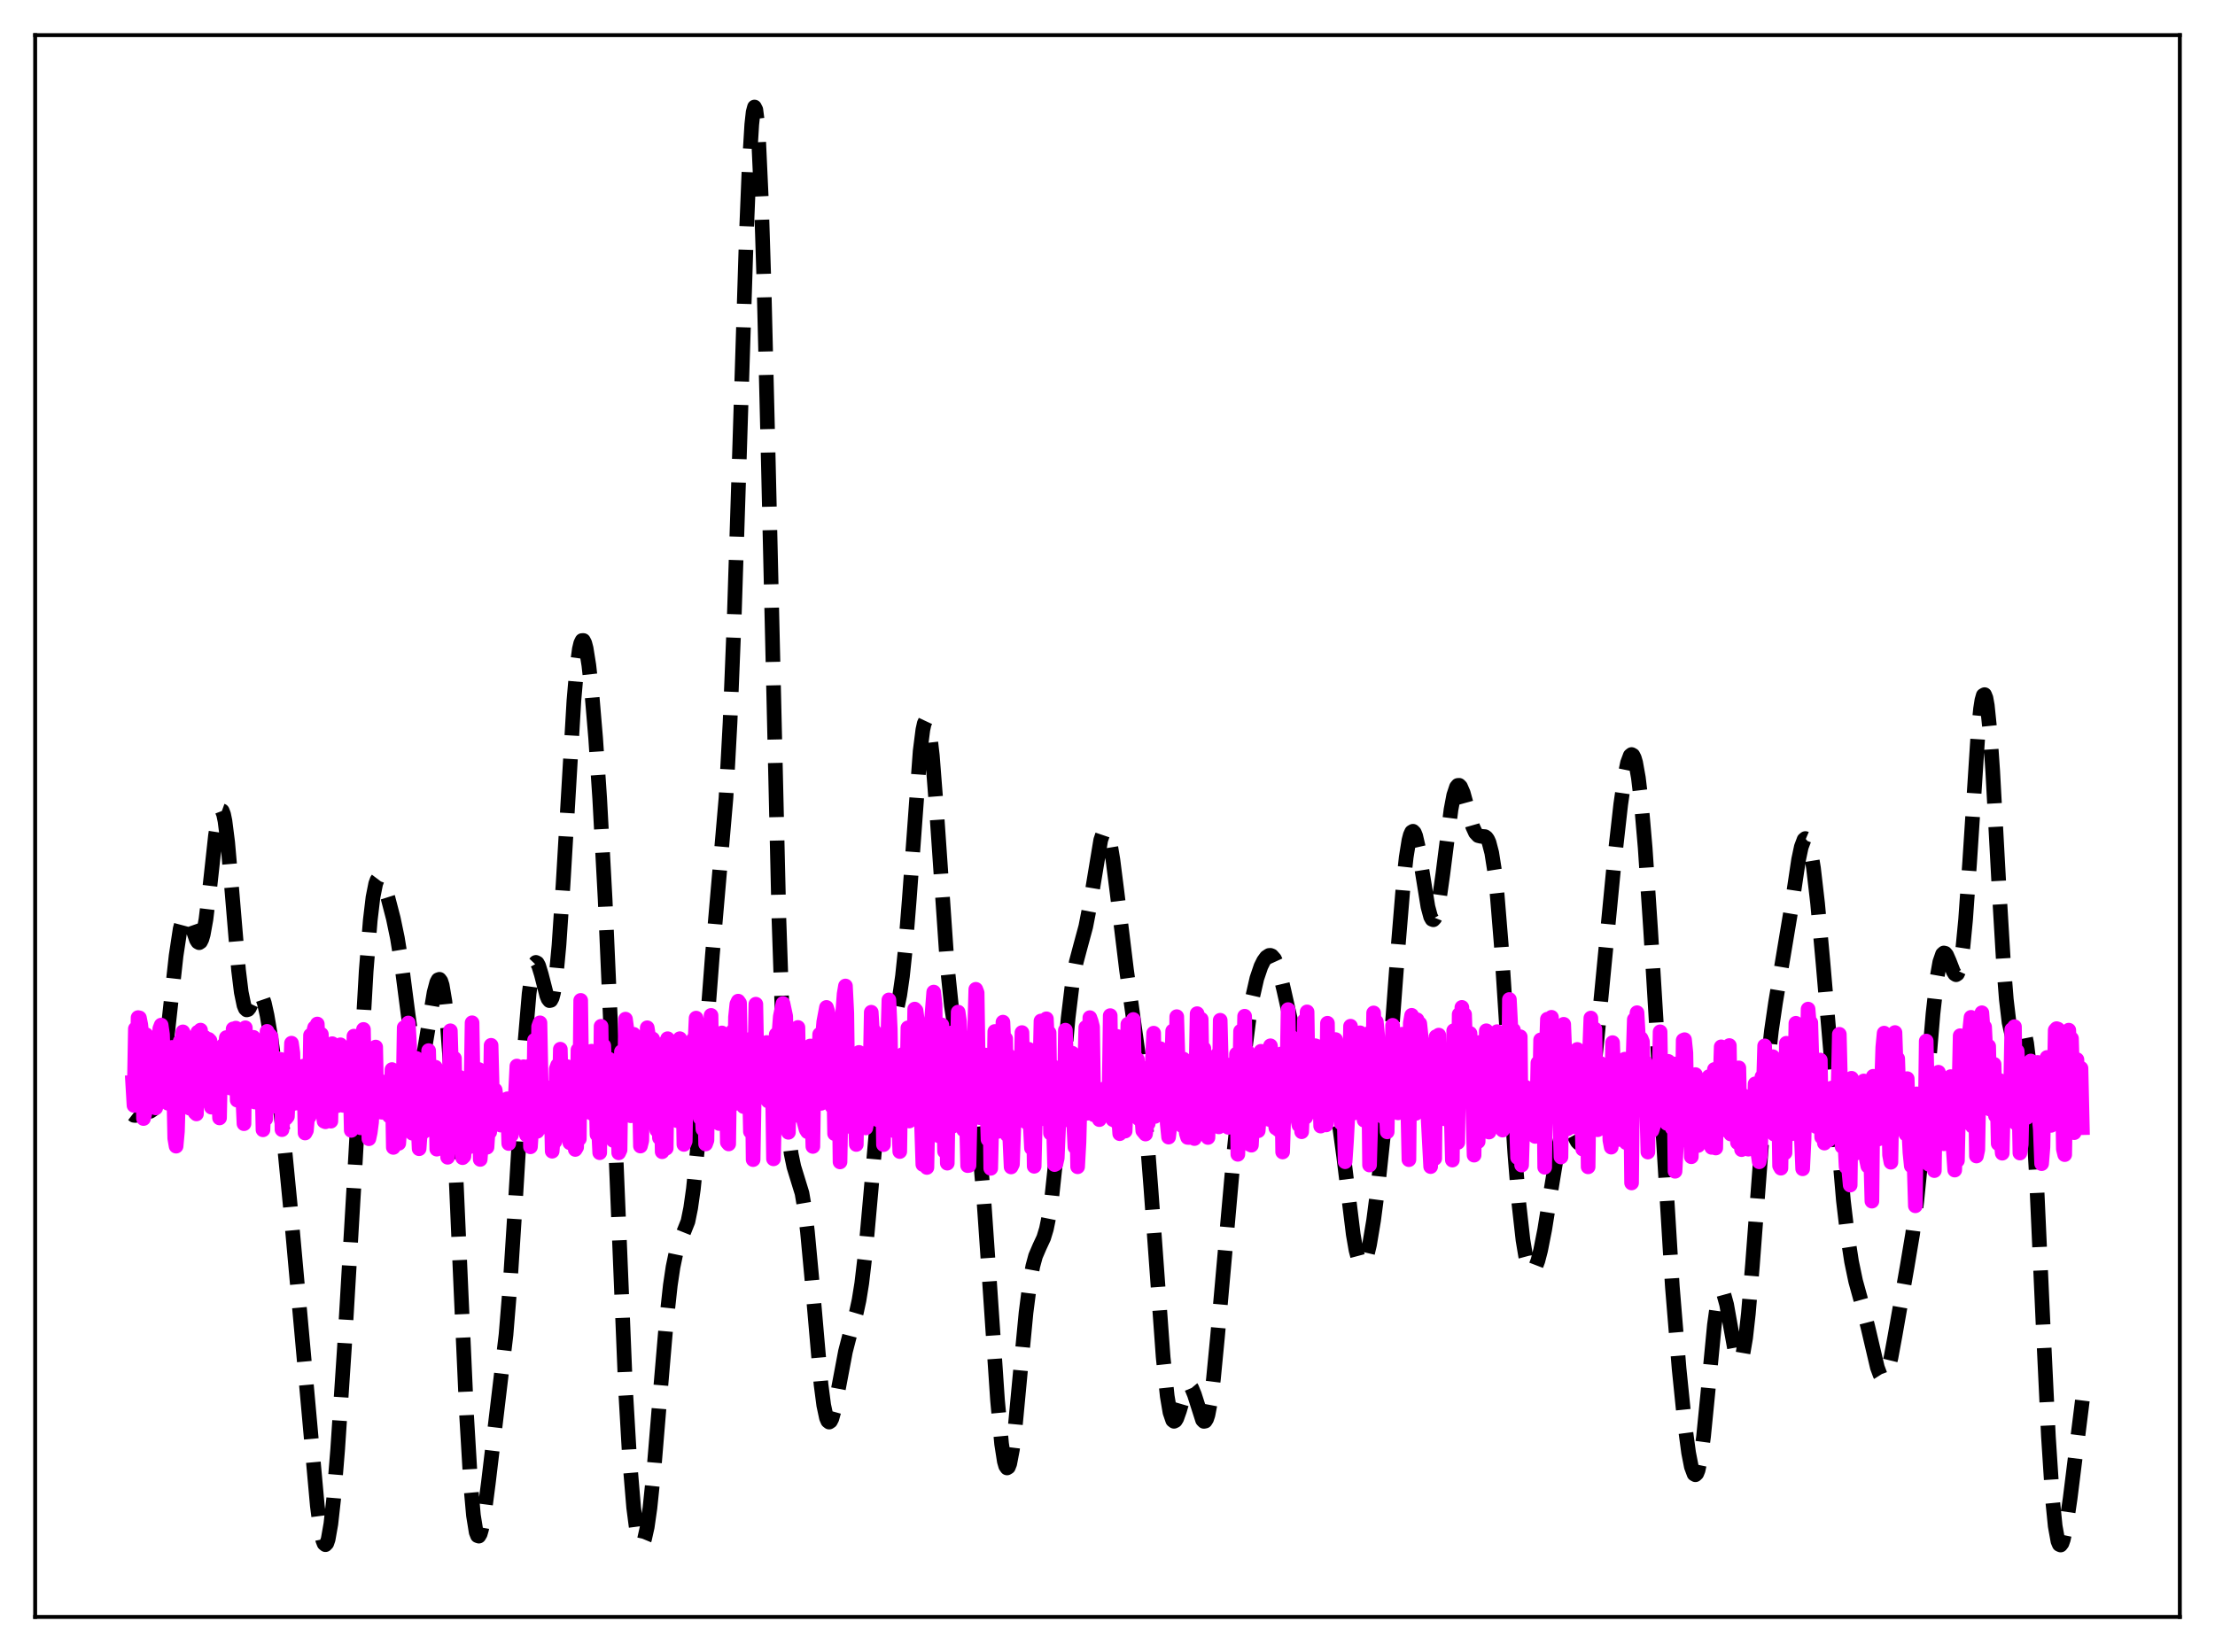 <?xml version="1.0" encoding="utf-8" standalone="no"?>
<!DOCTYPE svg PUBLIC "-//W3C//DTD SVG 1.1//EN"
  "http://www.w3.org/Graphics/SVG/1.1/DTD/svg11.dtd">
<svg xmlns:xlink="http://www.w3.org/1999/xlink" width="453.6pt" height="338.4pt" viewBox="0 0 453.6 338.4" xmlns="http://www.w3.org/2000/svg" version="1.1">
 <defs>
  <style type="text/css">*{stroke-linejoin: round; stroke-linecap: butt}</style>
 </defs>
 <g id="figure_1">
  <g id="patch_1">
   <path d="M 0 338.4 
L 453.6 338.4 
L 453.6 0 
L 0 0 
z
" style="fill: #ffffff"/>
  </g>
  <g id="axes_1">
   <g id="patch_2">
    <path d="M 7.2 331.2 
L 446.4 331.2 
L 446.4 7.2 
L 7.2 7.2 
z
" style="fill: #ffffff"/>
   </g>
   <g id="matplotlib.axis_1"/>
   <g id="matplotlib.axis_2"/>
   <g id="line2d_1">
    <path d="M 27.164 228.242 
L 27.442 228.458 
L 27.72 228.487 
L 28.276 228.246 
L 29.11 227.81 
L 29.944 227.692 
L 30.778 227.633 
L 31.334 227.262 
L 31.89 226.314 
L 32.446 224.558 
L 33.003 221.847 
L 33.837 215.993 
L 34.949 205.858 
L 36.061 195.765 
L 36.895 190.271 
L 37.451 188.184 
L 37.729 187.658 
L 38.007 187.464 
L 38.285 187.58 
L 38.563 187.967 
L 39.12 189.338 
L 40.232 192.509 
L 40.51 192.945 
L 40.788 193.097 
L 41.066 192.913 
L 41.344 192.352 
L 41.622 191.397 
L 42.178 188.313 
L 43.012 181.354 
L 44.124 171.168 
L 44.68 167.577 
L 44.959 166.499 
L 45.237 165.989 
L 45.515 166.089 
L 45.793 166.815 
L 46.071 168.159 
L 46.627 172.532 
L 47.461 182.103 
L 48.851 198.724 
L 49.407 203.247 
L 49.963 205.931 
L 50.241 206.597 
L 50.519 206.863 
L 50.797 206.787 
L 51.076 206.445 
L 51.91 204.639 
L 52.466 203.581 
L 52.744 203.295 
L 53.022 203.229 
L 53.3 203.408 
L 53.578 203.843 
L 54.134 205.466 
L 54.69 207.967 
L 55.524 212.9 
L 56.914 222.951 
L 58.027 232.467 
L 59.417 246.706 
L 64.978 308.399 
L 65.534 312.663 
L 66.09 315.454 
L 66.368 316.177 
L 66.646 316.404 
L 66.924 316.115 
L 67.202 315.304 
L 67.758 312.148 
L 68.314 307.14 
L 69.148 296.935 
L 70.539 275.94 
L 72.485 242.839 
L 74.987 198.916 
L 75.822 188.505 
L 76.378 183.823 
L 76.934 181.016 
L 77.212 180.264 
L 77.49 179.894 
L 77.768 179.861 
L 78.046 180.108 
L 78.602 181.239 
L 79.436 183.852 
L 80.548 188.134 
L 81.382 192.141 
L 82.217 197.312 
L 83.607 208.037 
L 84.441 213.936 
L 84.997 216.686 
L 85.275 217.559 
L 85.553 218.059 
L 85.831 218.171 
L 86.109 217.896 
L 86.387 217.252 
L 86.943 214.997 
L 87.777 210.009 
L 88.89 203.3 
L 89.446 201.206 
L 89.724 200.689 
L 90.002 200.593 
L 90.28 200.958 
L 90.558 201.818 
L 91.114 205.121 
L 91.67 210.626 
L 92.226 218.329 
L 93.06 233.609 
L 94.451 265.343 
L 95.563 290.072 
L 96.397 304.165 
L 96.953 310.39 
L 97.509 313.841 
L 97.787 314.557 
L 98.065 314.652 
L 98.343 314.185 
L 98.621 313.223 
L 99.177 310.127 
L 100.011 303.734 
L 103.626 273.392 
L 104.46 263.162 
L 105.572 245.804 
L 107.519 213.363 
L 108.353 203.543 
L 108.909 199.445 
L 109.465 197.416 
L 109.743 197.128 
L 110.021 197.268 
L 110.299 197.775 
L 110.855 199.59 
L 111.967 203.927 
L 112.245 204.613 
L 112.523 204.962 
L 112.802 204.901 
L 113.08 204.372 
L 113.358 203.326 
L 113.914 199.581 
L 114.47 193.637 
L 115.304 181.227 
L 117.528 143.505 
L 118.084 137.097 
L 118.64 132.952 
L 118.919 131.78 
L 119.197 131.2 
L 119.475 131.196 
L 119.753 131.738 
L 120.031 132.79 
L 120.587 136.259 
L 121.143 141.277 
L 121.977 151.166 
L 122.811 163.576 
L 123.923 184.228 
L 125.036 209.672 
L 128.094 284.439 
L 128.928 298.772 
L 129.762 308.781 
L 130.318 313.055 
L 130.874 315.499 
L 131.152 316.063 
L 131.431 316.205 
L 131.709 315.936 
L 131.987 315.268 
L 132.543 312.787 
L 133.099 308.893 
L 133.933 300.825 
L 135.323 283.972 
L 136.435 270.93 
L 137.269 263.276 
L 137.826 259.538 
L 138.382 256.869 
L 138.938 255.074 
L 140.884 250.196 
L 141.44 247.448 
L 141.996 243.522 
L 142.83 235.315 
L 143.943 221.091 
L 145.889 195.601 
L 148.669 163.482 
L 149.503 148.001 
L 150.338 127.202 
L 151.45 92.507 
L 152.84 48.242 
L 153.396 34.629 
L 153.952 25.485 
L 154.23 22.954 
L 154.508 21.927 
L 154.786 22.475 
L 155.064 24.634 
L 155.342 28.402 
L 155.899 40.586 
L 156.455 58.293 
L 157.289 92.41 
L 159.513 188.165 
L 160.347 212.65 
L 160.903 223.952 
L 161.459 231.598 
L 162.015 236.303 
L 162.572 238.994 
L 164.24 244.417 
L 164.796 247.706 
L 165.352 252.269 
L 166.186 261.202 
L 168.132 283.559 
L 168.689 287.827 
L 169.245 290.43 
L 169.523 291.074 
L 169.801 291.293 
L 170.079 291.109 
L 170.357 290.561 
L 170.913 288.568 
L 171.747 284.2 
L 173.137 276.834 
L 173.971 273.598 
L 175.362 268.905 
L 175.918 266.321 
L 176.474 262.87 
L 177.308 255.786 
L 178.42 243.366 
L 180.088 224.172 
L 180.923 217.164 
L 181.479 213.87 
L 182.035 211.539 
L 182.869 209.101 
L 183.703 206.494 
L 184.259 203.823 
L 184.815 199.945 
L 185.371 194.664 
L 186.205 184.278 
L 188.43 153.863 
L 188.986 149.486 
L 189.264 148.219 
L 189.542 147.624 
L 189.82 147.722 
L 190.098 148.513 
L 190.376 149.978 
L 190.932 154.758 
L 191.766 165.515 
L 193.991 197.902 
L 194.825 205.97 
L 195.381 209.658 
L 195.937 212.245 
L 196.771 214.846 
L 197.883 217.903 
L 198.439 219.967 
L 198.995 222.687 
L 199.83 228.314 
L 200.664 236.066 
L 201.498 246.02 
L 202.61 262.101 
L 204.278 286.819 
L 205.112 295.75 
L 205.669 299.324 
L 205.947 300.288 
L 206.225 300.685 
L 206.503 300.518 
L 206.781 299.805 
L 207.337 296.885 
L 207.893 292.322 
L 209.005 280.485 
L 210.117 268.875 
L 210.951 262.356 
L 211.508 259.346 
L 212.064 257.287 
L 212.898 255.343 
L 213.732 253.552 
L 214.288 251.73 
L 214.844 249.001 
L 215.4 245.161 
L 216.234 237.326 
L 217.625 220.891 
L 218.737 208.549 
L 219.571 201.66 
L 220.405 197.045 
L 221.239 193.906 
L 222.351 189.798 
L 223.185 185.512 
L 225.41 172.084 
L 225.966 170.448 
L 226.244 170.158 
L 226.522 170.247 
L 226.8 170.724 
L 227.356 172.787 
L 227.912 176.129 
L 228.746 182.719 
L 230.693 198.675 
L 233.751 220.526 
L 234.585 229.214 
L 235.697 243.487 
L 238.2 278.054 
L 239.034 285.978 
L 239.59 289.292 
L 240.146 290.919 
L 240.424 291.132 
L 240.702 290.989 
L 240.98 290.541 
L 241.536 288.974 
L 242.649 285.199 
L 243.205 284.086 
L 243.483 283.892 
L 243.761 283.963 
L 244.039 284.296 
L 244.595 285.642 
L 246.263 290.865 
L 246.541 291.147 
L 246.819 291.09 
L 247.097 290.653 
L 247.375 289.815 
L 247.931 286.921 
L 248.488 282.532 
L 249.322 273.885 
L 252.658 236.363 
L 254.605 217.886 
L 255.717 209.117 
L 256.551 204.064 
L 257.385 200.412 
L 258.219 197.948 
L 258.775 196.826 
L 259.331 196.069 
L 259.887 195.703 
L 260.165 195.686 
L 260.443 195.792 
L 261 196.42 
L 261.556 197.641 
L 262.112 199.44 
L 262.946 202.969 
L 264.614 210.395 
L 265.448 213.007 
L 266.282 214.707 
L 269.619 220.042 
L 270.453 221.317 
L 271.287 222.216 
L 272.121 223.068 
L 272.677 223.975 
L 273.234 225.457 
L 273.79 227.716 
L 274.346 230.847 
L 275.18 237.001 
L 277.126 252.851 
L 277.682 256.056 
L 278.238 258.148 
L 278.516 258.74 
L 278.794 259.027 
L 279.072 259.011 
L 279.351 258.708 
L 279.907 257.297 
L 280.463 254.941 
L 281.297 249.962 
L 282.131 243.567 
L 283.243 233.055 
L 284.355 220.248 
L 286.302 194.121 
L 287.414 180.661 
L 287.97 175.599 
L 288.526 172.121 
L 288.804 171.046 
L 289.082 170.429 
L 289.36 170.267 
L 289.638 170.543 
L 289.916 171.226 
L 290.472 173.629 
L 291.306 178.879 
L 292.419 185.736 
L 292.975 187.795 
L 293.253 188.294 
L 293.531 188.4 
L 293.809 188.103 
L 294.087 187.407 
L 294.643 184.901 
L 295.477 179.007 
L 297.145 165.834 
L 297.701 162.892 
L 298.258 161.217 
L 298.536 160.878 
L 298.814 160.856 
L 299.092 161.129 
L 299.648 162.409 
L 300.482 165.432 
L 301.594 169.346 
L 302.15 170.562 
L 302.706 171.164 
L 303.262 171.302 
L 304.097 171.365 
L 304.375 171.561 
L 304.653 171.942 
L 304.931 172.56 
L 305.487 174.688 
L 306.043 178.224 
L 306.599 183.275 
L 307.433 193.488 
L 308.823 214.965 
L 310.214 236.267 
L 311.048 246.522 
L 311.882 253.996 
L 312.438 257.331 
L 312.994 259.389 
L 313.272 259.97 
L 313.55 260.273 
L 313.828 260.315 
L 314.106 260.116 
L 314.384 259.692 
L 314.94 258.243 
L 315.496 256.104 
L 316.331 251.871 
L 317.721 243.21 
L 318.833 236.48 
L 319.667 232.766 
L 320.223 231.295 
L 320.501 230.897 
L 320.779 230.721 
L 321.057 230.753 
L 321.335 230.968 
L 321.891 231.817 
L 323.004 233.861 
L 323.282 234.139 
L 323.56 234.225 
L 323.838 234.076 
L 324.116 233.662 
L 324.672 231.957 
L 325.228 229.05 
L 326.062 222.675 
L 327.174 211.687 
L 330.511 177.151 
L 331.901 164.775 
L 332.735 158.968 
L 333.291 156.259 
L 333.847 154.771 
L 334.125 154.55 
L 334.403 154.706 
L 334.681 155.253 
L 334.96 156.2 
L 335.516 159.303 
L 336.072 163.977 
L 336.906 173.645 
L 338.018 190.37 
L 342.467 263.477 
L 343.857 280.378 
L 344.969 291.324 
L 345.803 297.578 
L 346.359 300.427 
L 346.915 301.919 
L 347.194 302.08 
L 347.472 301.822 
L 347.75 301.135 
L 348.306 298.479 
L 348.862 294.26 
L 349.696 285.841 
L 351.086 271.383 
L 351.642 267.381 
L 352.198 265.117 
L 352.476 264.689 
L 352.754 264.722 
L 353.032 265.188 
L 353.589 267.211 
L 354.423 271.891 
L 355.257 276.464 
L 355.813 278.346 
L 356.091 278.742 
L 356.369 278.714 
L 356.647 278.237 
L 356.925 277.297 
L 357.481 274.045 
L 358.037 269.1 
L 358.871 259.194 
L 361.93 218.677 
L 362.764 211.122 
L 363.598 205.403 
L 366.935 185.405 
L 368.325 176.093 
L 368.881 173.475 
L 369.437 171.997 
L 369.715 171.759 
L 369.993 171.879 
L 370.271 172.365 
L 370.827 174.422 
L 371.383 177.83 
L 372.218 185.043 
L 373.33 197.27 
L 377.5 245.9 
L 378.335 252.962 
L 379.169 258.402 
L 380.003 262.402 
L 381.393 267.454 
L 382.505 271.773 
L 384.452 280.079 
L 385.008 281.581 
L 385.286 282.017 
L 385.564 282.211 
L 385.842 282.15 
L 386.12 281.828 
L 386.676 280.428 
L 387.232 278.151 
L 388.066 273.64 
L 390.569 259.372 
L 391.681 252.719 
L 392.515 246.2 
L 393.349 237.833 
L 394.739 220.825 
L 395.851 207.615 
L 396.686 200.207 
L 397.242 197.054 
L 397.798 195.452 
L 398.076 195.199 
L 398.354 195.27 
L 398.632 195.615 
L 399.188 196.877 
L 400.022 199.034 
L 400.3 199.484 
L 400.578 199.656 
L 400.856 199.478 
L 401.134 198.88 
L 401.412 197.812 
L 401.968 194.138 
L 402.524 188.394 
L 403.359 176.576 
L 405.027 150.845 
L 405.583 145.203 
L 405.861 143.426 
L 406.139 142.438 
L 406.417 142.283 
L 406.695 142.977 
L 406.973 144.513 
L 407.529 149.946 
L 408.085 158.021 
L 409.476 183.702 
L 410.31 197.701 
L 410.866 204.711 
L 411.422 209.422 
L 411.978 211.88 
L 412.256 212.381 
L 412.534 212.497 
L 412.812 212.325 
L 413.924 210.957 
L 414.202 211.013 
L 414.48 211.437 
L 414.758 212.317 
L 415.037 213.721 
L 415.593 218.287 
L 416.149 225.309 
L 416.983 240.036 
L 418.373 270.942 
L 419.485 294.214 
L 420.319 307.031 
L 420.875 312.597 
L 421.432 315.686 
L 421.71 316.349 
L 421.988 316.473 
L 422.266 316.109 
L 422.544 315.312 
L 423.1 312.661 
L 423.934 306.937 
L 426.436 286.867 
L 426.436 286.867 
" clip-path="url(#peb4455c39d)" style="fill: none; stroke-dasharray: 11.1,4.8; stroke-dashoffset: 0; stroke: #000000; stroke-width: 3"/>
   </g>
   <g id="line2d_2">
    <path d="M 27.164 221.721 
L 27.442 226.431 
L 27.72 210.731 
L 27.998 224.738 
L 28.276 208.439 
L 28.554 208.493 
L 28.832 209.894 
L 29.11 212.577 
L 29.388 229.115 
L 29.666 228.067 
L 29.944 211.954 
L 30.5 224.511 
L 30.778 225.377 
L 31.334 223.551 
L 31.612 221.242 
L 31.89 226.935 
L 32.168 220.111 
L 32.446 219.624 
L 32.725 210.697 
L 33.003 209.974 
L 33.281 211.883 
L 33.559 220.436 
L 33.837 220.962 
L 34.115 224.146 
L 34.393 225.988 
L 34.671 222.933 
L 34.949 223.353 
L 35.227 214.538 
L 35.505 219.947 
L 35.783 233.156 
L 36.061 234.775 
L 36.339 231.73 
L 36.895 213.303 
L 37.173 213.468 
L 37.451 211.361 
L 37.729 211.972 
L 38.285 219.696 
L 38.563 214.372 
L 38.842 227 
L 39.12 223.387 
L 39.398 223.705 
L 39.676 215.823 
L 39.954 227.912 
L 40.232 228.173 
L 40.51 211.42 
L 40.788 225.806 
L 41.066 210.997 
L 41.344 224.433 
L 41.622 212.318 
L 41.9 212.458 
L 42.178 215.1 
L 42.456 222.894 
L 42.734 212.894 
L 43.012 213.188 
L 43.29 226.784 
L 43.568 214.629 
L 43.846 223.621 
L 44.124 225.388 
L 44.402 218.255 
L 44.68 220.19 
L 44.959 228.991 
L 45.237 215.231 
L 45.515 220.194 
L 45.793 214.037 
L 46.071 215.276 
L 46.349 212.528 
L 46.627 212.703 
L 47.183 222.87 
L 47.461 221.77 
L 47.739 210.756 
L 48.017 220.527 
L 48.295 210.593 
L 48.573 225.357 
L 48.851 225.371 
L 49.407 213.04 
L 49.685 224.1 
L 49.963 230.173 
L 50.241 210.522 
L 50.519 222.873 
L 50.797 220.457 
L 51.076 221.626 
L 51.354 223.752 
L 51.632 212.833 
L 51.91 212.483 
L 52.188 225.736 
L 52.466 220.637 
L 52.744 224.873 
L 53.022 225.458 
L 53.3 218.929 
L 53.578 218.787 
L 53.856 231.426 
L 54.134 223.621 
L 54.412 229.191 
L 54.69 211.255 
L 54.968 221.217 
L 55.246 212.042 
L 55.524 212.38 
L 56.08 226.571 
L 56.358 220.544 
L 56.636 223.708 
L 56.914 225.172 
L 57.193 223.789 
L 57.471 216.993 
L 57.749 231.391 
L 58.027 228.992 
L 58.305 221.694 
L 58.583 229.046 
L 58.861 228.693 
L 59.139 222.016 
L 59.417 221.631 
L 59.695 213.676 
L 59.973 215.666 
L 60.251 226.011 
L 60.529 220.096 
L 60.807 224.681 
L 61.085 225.967 
L 61.363 224.877 
L 61.919 226.293 
L 62.197 218.363 
L 62.475 232.08 
L 62.753 231.558 
L 63.031 228.33 
L 63.309 228.771 
L 63.588 212.052 
L 63.866 224.915 
L 64.144 211.67 
L 64.422 210.496 
L 64.7 213.99 
L 64.978 209.751 
L 65.534 224.126 
L 65.812 211.862 
L 66.09 227.509 
L 66.368 229.665 
L 66.646 229.781 
L 66.924 229.546 
L 67.202 222.713 
L 67.48 223.515 
L 67.758 229.658 
L 68.036 213.78 
L 68.314 226.066 
L 68.592 217.245 
L 68.87 215.833 
L 69.148 226.467 
L 69.426 216.782 
L 69.705 214.008 
L 69.983 224.424 
L 70.261 226.418 
L 70.539 224.971 
L 70.817 217.753 
L 71.095 218.994 
L 71.373 219.436 
L 71.651 219.216 
L 71.929 231.54 
L 72.207 231.216 
L 72.485 212.231 
L 72.763 227.283 
L 73.041 219.627 
L 73.319 218.169 
L 73.597 222.005 
L 73.875 231.014 
L 74.153 229.633 
L 74.431 210.863 
L 74.709 225.705 
L 75.265 218.464 
L 75.543 233.252 
L 75.822 231.951 
L 76.1 229.828 
L 76.378 221.356 
L 76.656 225.725 
L 76.934 214.469 
L 77.212 227.837 
L 77.49 221.504 
L 77.768 221.354 
L 78.046 227.805 
L 78.324 227.833 
L 78.602 226.267 
L 78.88 222.289 
L 79.158 225.432 
L 79.714 228.594 
L 79.992 227.523 
L 80.27 219.081 
L 80.548 235.029 
L 80.826 233.819 
L 81.104 226.041 
L 81.382 229.022 
L 81.66 234.198 
L 81.939 230.16 
L 82.217 224.427 
L 82.495 226.981 
L 82.773 210.48 
L 83.051 216.229 
L 83.329 226.132 
L 83.607 209.541 
L 83.885 214.228 
L 84.163 230.681 
L 84.441 232.122 
L 84.719 230.395 
L 85.275 216.795 
L 85.553 229.112 
L 85.831 235.3 
L 86.109 231.508 
L 86.387 232.175 
L 86.665 231.283 
L 86.943 231.698 
L 87.221 226.287 
L 87.499 231.154 
L 87.777 215.199 
L 88.056 226.318 
L 88.612 229.323 
L 88.89 225.078 
L 89.168 218.601 
L 89.446 235.388 
L 89.724 234.131 
L 90.002 231.399 
L 90.28 232.401 
L 90.558 224.342 
L 90.836 234.297 
L 91.114 230.453 
L 91.392 231.409 
L 91.67 237.052 
L 92.226 211.136 
L 92.504 220.288 
L 92.782 218.848 
L 93.06 216.787 
L 93.338 231.647 
L 93.616 231.825 
L 94.172 220.678 
L 94.451 231.916 
L 94.729 237.132 
L 95.007 236.851 
L 95.285 233.347 
L 95.563 231.414 
L 96.119 234.913 
L 96.397 226.475 
L 96.675 209.495 
L 96.953 226.967 
L 97.509 228.971 
L 98.065 219.07 
L 98.343 237.491 
L 98.899 230.228 
L 99.177 234.207 
L 99.455 220.665 
L 99.733 234.995 
L 100.011 230.814 
L 100.289 231.897 
L 100.568 214.112 
L 100.846 224.9 
L 101.124 223.609 
L 101.402 223.265 
L 102.236 229.042 
L 102.514 230.455 
L 103.07 230.433 
L 103.348 227.035 
L 103.626 230.753 
L 103.904 225.064 
L 104.182 234.233 
L 104.46 230.59 
L 104.738 232.492 
L 105.572 223.801 
L 105.85 218.359 
L 106.128 218.849 
L 106.406 218.923 
L 106.685 218.641 
L 106.963 218.868 
L 107.241 218.496 
L 107.519 230.712 
L 107.797 232.461 
L 108.075 228.831 
L 108.353 218.399 
L 108.631 234.906 
L 108.909 230.737 
L 109.187 231.45 
L 109.465 213.067 
L 110.021 231.733 
L 110.299 210.279 
L 110.577 209.506 
L 110.855 223.555 
L 111.411 229.786 
L 111.689 230.847 
L 111.967 225.429 
L 112.245 223.205 
L 112.523 227.957 
L 112.802 222.775 
L 113.08 235.81 
L 113.358 232.227 
L 113.636 233.833 
L 113.914 218.945 
L 114.192 218.188 
L 114.47 227.817 
L 114.748 214.911 
L 115.026 226.336 
L 115.304 226.814 
L 115.86 220.582 
L 116.138 218.475 
L 116.416 232.527 
L 116.694 234.085 
L 116.972 231.2 
L 117.25 231.632 
L 117.528 226.659 
L 117.806 235.448 
L 118.084 234.992 
L 118.362 215.054 
L 118.64 233.273 
L 118.919 204.913 
L 119.197 224.779 
L 119.475 222.627 
L 120.309 227.786 
L 120.587 226.478 
L 120.865 221.985 
L 121.143 215.32 
L 121.421 228.186 
L 121.699 222.436 
L 121.977 220.127 
L 122.255 232.399 
L 122.533 230.315 
L 122.811 236.115 
L 123.089 210.213 
L 123.367 229.051 
L 123.645 214.196 
L 123.923 220.929 
L 124.201 222.973 
L 124.479 220.696 
L 124.757 216.957 
L 125.036 226.578 
L 125.314 228.499 
L 125.592 233.605 
L 125.87 218.74 
L 126.148 231.465 
L 126.426 217.816 
L 126.704 236.138 
L 126.982 235.543 
L 127.26 215.411 
L 127.538 225.789 
L 127.816 227.782 
L 128.094 208.752 
L 128.372 210.817 
L 128.65 221.152 
L 128.928 222.893 
L 129.206 228.551 
L 129.484 223.518 
L 129.762 211.86 
L 130.04 214.869 
L 130.318 227.659 
L 130.596 215.867 
L 130.874 220.779 
L 131.152 234.753 
L 131.431 233.645 
L 131.709 215.574 
L 131.987 222.927 
L 132.265 224.644 
L 132.543 210.519 
L 132.821 212.255 
L 133.099 215.317 
L 133.377 213.087 
L 133.655 212.804 
L 133.933 227.05 
L 134.211 228.45 
L 134.489 231.476 
L 134.767 218.746 
L 135.045 233.082 
L 135.323 219.283 
L 135.601 235.914 
L 135.879 234.918 
L 136.157 213.614 
L 136.435 235.194 
L 136.713 212.758 
L 136.991 224.147 
L 137.548 223.032 
L 137.826 224.698 
L 138.104 227.764 
L 138.66 229.556 
L 138.938 223.927 
L 139.216 212.757 
L 139.494 228.453 
L 139.772 217.19 
L 140.05 234.416 
L 140.328 233.749 
L 140.606 216.867 
L 140.884 226.301 
L 141.162 226.023 
L 141.718 215.783 
L 141.996 212.853 
L 142.274 214.568 
L 142.552 208.544 
L 142.83 209.696 
L 143.108 214.976 
L 143.386 228.993 
L 143.665 226.703 
L 143.943 231.288 
L 144.221 219.075 
L 144.499 234.33 
L 144.777 233.563 
L 145.055 212.673 
L 145.333 227.369 
L 145.611 207.984 
L 145.889 225.996 
L 146.167 223.441 
L 146.445 223.893 
L 147.001 228.469 
L 147.279 230.136 
L 147.557 225.841 
L 147.835 211.583 
L 148.113 225.545 
L 148.391 229.218 
L 148.669 217.978 
L 148.947 233.988 
L 149.225 234.319 
L 149.503 215.345 
L 149.782 221.378 
L 150.06 211.214 
L 150.338 226.095 
L 150.616 208.343 
L 150.894 205.659 
L 151.172 205.067 
L 151.45 205.459 
L 151.728 220.668 
L 152.006 222.977 
L 152.284 226.668 
L 152.562 216.571 
L 152.84 226.004 
L 153.396 219.006 
L 153.674 231.787 
L 153.952 212.725 
L 154.23 237.528 
L 154.786 205.689 
L 155.064 220.499 
L 155.342 224.846 
L 155.62 219.66 
L 155.899 223.202 
L 156.177 215.214 
L 156.455 220.296 
L 156.733 214.258 
L 157.011 213.538 
L 157.289 225.52 
L 157.567 216.579 
L 158.123 217.066 
L 158.401 237.374 
L 158.957 211.901 
L 159.235 225.036 
L 159.513 211.743 
L 159.791 208.202 
L 160.347 205.548 
L 160.903 208.161 
L 161.459 231.938 
L 161.737 218.149 
L 162.015 228.857 
L 162.294 217.874 
L 162.572 217.635 
L 162.85 215.979 
L 163.128 226.746 
L 163.406 210.455 
L 163.684 226.3 
L 163.962 228.632 
L 164.24 228.284 
L 165.074 231.37 
L 165.352 231.813 
L 165.63 231.415 
L 165.908 214.257 
L 166.464 234.831 
L 166.742 217.297 
L 167.02 217.062 
L 167.298 213.853 
L 167.576 225.298 
L 167.854 211.869 
L 168.132 226.009 
L 168.411 212.566 
L 168.689 209.322 
L 169.245 206.353 
L 169.523 207.209 
L 169.801 208.878 
L 170.079 221.356 
L 170.357 226.617 
L 170.635 216.065 
L 170.913 232.207 
L 171.191 217.35 
L 171.469 217.164 
L 171.747 214.576 
L 172.025 238.003 
L 172.581 207.332 
L 172.859 203.599 
L 173.137 201.963 
L 173.415 207.474 
L 173.693 228.288 
L 173.971 230.312 
L 174.249 228.428 
L 174.528 227.389 
L 174.806 231.194 
L 175.084 226.557 
L 175.362 234.429 
L 175.64 218.017 
L 175.918 215.57 
L 176.196 217.121 
L 176.474 224.61 
L 176.752 225.071 
L 177.03 224.504 
L 177.308 231.036 
L 177.586 229.507 
L 177.864 226.987 
L 178.142 221.911 
L 178.42 207.338 
L 178.698 212.022 
L 178.976 211.142 
L 179.254 227.31 
L 179.532 216.621 
L 179.81 229.396 
L 180.088 218.125 
L 180.366 216.402 
L 180.645 216.209 
L 180.923 234.462 
L 181.201 221.29 
L 181.479 213.552 
L 181.757 214.379 
L 182.035 204.813 
L 182.313 210.809 
L 182.591 228.508 
L 182.869 230.858 
L 183.147 231.138 
L 183.425 231.785 
L 183.703 216.317 
L 184.259 235.874 
L 184.537 217.571 
L 184.815 216.006 
L 185.093 215.94 
L 185.371 229.55 
L 185.649 226.854 
L 185.927 210.537 
L 186.205 229.624 
L 186.762 226.028 
L 187.04 221.989 
L 187.318 206.693 
L 187.596 207.005 
L 187.874 209.151 
L 188.152 225.089 
L 188.43 216.003 
L 188.708 230.178 
L 188.986 238.526 
L 189.264 217.482 
L 189.542 219.527 
L 189.82 239.137 
L 190.098 225.353 
L 190.376 224.789 
L 190.654 210.375 
L 191.21 203.21 
L 191.488 205.703 
L 191.766 224.825 
L 192.044 232.556 
L 192.322 232.682 
L 192.6 232.031 
L 192.879 209.942 
L 193.435 235.857 
L 193.713 216.979 
L 193.991 238.256 
L 194.269 220.874 
L 194.547 224.578 
L 194.825 211.589 
L 195.103 230.69 
L 195.381 229.975 
L 195.937 224.179 
L 196.215 207.315 
L 196.493 209.228 
L 196.771 215.649 
L 197.049 215.533 
L 197.327 231.429 
L 197.605 216.859 
L 198.161 238.759 
L 198.439 238.716 
L 198.717 226.31 
L 198.995 226.924 
L 199.274 212.113 
L 199.552 212.444 
L 199.83 202.642 
L 200.108 203.355 
L 200.386 221.892 
L 200.664 228.942 
L 200.942 227.934 
L 201.22 225.271 
L 201.498 228.326 
L 201.776 216.103 
L 202.332 233.406 
L 202.61 217.232 
L 202.888 239.315 
L 203.166 227.376 
L 203.444 227.993 
L 203.722 211.28 
L 204 227.763 
L 204.278 231.777 
L 204.556 230.788 
L 205.112 220.654 
L 205.391 209.369 
L 205.669 216.021 
L 205.947 212.758 
L 206.225 232.43 
L 206.503 216.156 
L 206.781 232.889 
L 207.059 239.032 
L 207.337 238.465 
L 207.893 223.413 
L 208.171 229.839 
L 208.449 229.035 
L 208.727 228.599 
L 209.005 226.734 
L 209.283 211.506 
L 209.561 226.564 
L 209.839 229.206 
L 210.117 226.793 
L 210.395 230.022 
L 210.673 214.929 
L 210.951 229.734 
L 211.229 235.171 
L 211.508 218.278 
L 211.786 238.895 
L 212.064 227.782 
L 212.342 228.702 
L 212.62 227.862 
L 212.898 221.926 
L 213.176 209.129 
L 213.454 215.934 
L 213.732 229.151 
L 214.01 224.136 
L 214.288 208.683 
L 214.566 214.979 
L 214.844 211.547 
L 215.122 232.118 
L 215.4 218.238 
L 215.956 238.547 
L 216.234 238.406 
L 216.512 237.217 
L 217.068 224.455 
L 217.346 224.227 
L 217.625 224.282 
L 217.903 229.432 
L 218.181 211.011 
L 218.737 228.273 
L 219.015 228.563 
L 219.293 229.017 
L 219.571 215.72 
L 219.849 229.621 
L 220.127 234.964 
L 220.405 224.853 
L 220.683 238.996 
L 220.961 234.032 
L 221.239 223.502 
L 221.517 228.49 
L 221.795 216.493 
L 222.073 221.563 
L 222.351 210.448 
L 222.629 228.043 
L 222.907 226.176 
L 223.185 208.448 
L 223.463 209.224 
L 223.742 210.338 
L 224.02 228.353 
L 224.298 225.754 
L 224.854 226.002 
L 225.132 229.336 
L 225.688 224.511 
L 225.966 223.081 
L 226.244 223.197 
L 226.522 226.652 
L 226.8 224.497 
L 227.078 227.638 
L 227.356 208.029 
L 227.634 227.067 
L 227.912 229.34 
L 228.19 228.972 
L 228.468 229.637 
L 228.746 212.283 
L 229.024 228.003 
L 229.302 232.22 
L 229.58 229.589 
L 229.858 222.85 
L 230.137 230.494 
L 230.415 231.686 
L 230.693 224.394 
L 230.971 209.791 
L 231.249 210.092 
L 231.527 226.002 
L 231.805 225.963 
L 232.083 208.825 
L 232.361 220.591 
L 232.639 225.245 
L 232.917 216.985 
L 233.195 229.152 
L 233.473 218.499 
L 233.751 227.852 
L 234.029 231.629 
L 234.585 232.294 
L 234.863 230.341 
L 235.141 230.142 
L 235.419 223.429 
L 235.697 223.164 
L 236.254 211.624 
L 236.532 228.683 
L 236.81 224.345 
L 237.088 223.3 
L 237.366 227.374 
L 237.644 214.807 
L 237.922 227.711 
L 238.2 224.254 
L 238.478 227.795 
L 238.756 223.813 
L 239.034 230.19 
L 239.312 232.919 
L 239.59 230.582 
L 240.146 211.18 
L 240.702 227.338 
L 240.98 208.244 
L 241.258 217.56 
L 241.536 222.843 
L 241.814 217.976 
L 242.092 230.591 
L 242.371 216.942 
L 242.649 226.842 
L 242.927 232.112 
L 243.205 232.981 
L 243.483 232.998 
L 243.761 231.896 
L 244.039 225.231 
L 244.317 231.742 
L 244.595 233.217 
L 244.873 222.562 
L 245.151 207.63 
L 245.429 227.841 
L 245.707 209.918 
L 245.985 208.763 
L 246.263 225.43 
L 246.541 214.764 
L 246.819 230.7 
L 247.375 232.997 
L 247.653 222.583 
L 247.931 228.016 
L 248.209 229.939 
L 248.488 228.04 
L 248.766 224.144 
L 249.044 223.005 
L 249.322 216.001 
L 249.6 230.823 
L 249.878 208.98 
L 250.156 219.625 
L 250.434 223.638 
L 250.712 218.092 
L 250.99 229.705 
L 251.268 218.122 
L 251.546 230.921 
L 252.102 228.94 
L 252.38 223.948 
L 252.658 228.441 
L 252.936 229.601 
L 253.214 215.903 
L 253.492 236.447 
L 253.77 226.789 
L 254.048 211.227 
L 254.326 226.947 
L 254.605 220.636 
L 254.883 208.153 
L 255.161 225.847 
L 255.439 215.363 
L 255.717 228.652 
L 255.995 234.449 
L 256.273 234.576 
L 256.829 223.811 
L 257.107 224.248 
L 257.385 225.431 
L 257.663 231.62 
L 257.941 228.188 
L 258.219 215.339 
L 258.497 224.835 
L 258.775 223.974 
L 259.053 215.519 
L 259.331 225.751 
L 259.609 218.779 
L 259.887 229.296 
L 260.165 214.209 
L 260.443 216.192 
L 261 229.114 
L 261.278 231.051 
L 261.556 228.307 
L 261.834 231.451 
L 262.112 216.212 
L 262.39 215.876 
L 262.668 235.968 
L 262.946 227.283 
L 263.224 227.142 
L 263.502 222.805 
L 263.78 206.796 
L 264.058 222.626 
L 264.336 212.278 
L 264.614 223.13 
L 264.892 227.41 
L 265.17 227.234 
L 265.448 227.733 
L 266.004 230.471 
L 266.282 222.962 
L 266.56 231.821 
L 266.838 225.519 
L 267.117 209.039 
L 267.395 228.848 
L 267.673 207.267 
L 267.951 224.365 
L 268.229 227.675 
L 268.507 227.69 
L 268.785 224.813 
L 269.063 227.727 
L 269.341 214.195 
L 269.619 214.303 
L 270.175 220.296 
L 270.453 230.661 
L 271.009 217.145 
L 271.287 219.431 
L 271.565 230.424 
L 271.843 209.593 
L 272.121 228.399 
L 272.399 212.779 
L 272.677 224.472 
L 272.955 218.973 
L 273.234 227.792 
L 273.512 212.938 
L 273.79 226.902 
L 274.068 228.656 
L 274.346 227.616 
L 274.624 230.031 
L 274.902 229.403 
L 275.18 224.233 
L 275.458 237.965 
L 275.736 233.877 
L 276.292 223.615 
L 276.57 210.198 
L 276.848 222.547 
L 277.126 227.503 
L 277.404 227.952 
L 277.682 225.38 
L 277.96 227.74 
L 278.238 213.769 
L 278.516 211.553 
L 278.794 214.445 
L 279.072 220.234 
L 279.351 229.457 
L 279.629 225.897 
L 279.907 213.641 
L 280.185 211.737 
L 280.463 238.64 
L 280.741 229.124 
L 281.019 226.689 
L 281.297 207.48 
L 281.575 213.679 
L 281.853 209.285 
L 282.131 212.225 
L 282.687 227.907 
L 282.965 227.749 
L 283.243 226.251 
L 283.521 229.018 
L 283.799 225.778 
L 284.077 231.845 
L 284.355 217.553 
L 284.633 220.081 
L 284.911 224.948 
L 285.189 210.016 
L 285.468 223.505 
L 285.746 223.302 
L 286.024 227.379 
L 286.302 227.953 
L 286.58 227.581 
L 286.858 227.722 
L 287.136 211.84 
L 287.692 218.98 
L 287.97 226.312 
L 288.248 224.754 
L 288.526 237.54 
L 288.804 209.546 
L 289.082 207.965 
L 289.638 225.43 
L 289.916 228.066 
L 290.194 208.876 
L 290.472 215.175 
L 290.75 209.663 
L 291.028 212.291 
L 291.306 225.763 
L 291.585 227.697 
L 291.863 227.319 
L 292.141 226.117 
L 292.419 228.462 
L 292.975 238.958 
L 293.253 213.846 
L 293.531 214.093 
L 293.809 237.303 
L 294.087 212.338 
L 294.365 225.44 
L 294.643 212.024 
L 294.921 226.768 
L 295.199 225.645 
L 295.477 226.465 
L 295.755 229.16 
L 296.033 216.522 
L 296.311 214.997 
L 296.589 228.268 
L 296.867 215.604 
L 297.423 237.626 
L 297.701 211.112 
L 298.258 214.894 
L 298.536 234.012 
L 298.814 207.764 
L 299.092 219.112 
L 299.37 206.344 
L 299.648 216.631 
L 299.926 207.786 
L 300.204 216.285 
L 300.482 219.168 
L 300.76 213.212 
L 301.038 211.678 
L 301.316 216.123 
L 301.872 236.616 
L 302.15 217.364 
L 302.428 216.845 
L 302.706 233.834 
L 302.984 213.531 
L 303.262 221.168 
L 303.54 225.073 
L 303.818 226.314 
L 304.097 226.723 
L 304.375 211.131 
L 304.653 227.102 
L 304.931 231.885 
L 305.209 229.152 
L 305.487 228.84 
L 305.765 219.478 
L 306.043 220.473 
L 306.321 228.751 
L 306.599 211.311 
L 306.877 211.451 
L 307.155 214.692 
L 307.433 226.861 
L 307.711 231.487 
L 307.989 214.962 
L 308.267 227.027 
L 308.545 226.759 
L 308.823 230.275 
L 309.101 204.727 
L 309.379 210.104 
L 309.657 210.859 
L 309.935 210.976 
L 310.214 218.591 
L 310.77 237.102 
L 311.048 214.006 
L 311.326 212.359 
L 311.604 238.649 
L 311.882 229.572 
L 312.16 228.6 
L 312.438 222.698 
L 312.716 226.413 
L 313.272 226.099 
L 313.55 231.378 
L 313.828 231.767 
L 314.106 231.479 
L 314.384 232.776 
L 314.662 230.811 
L 314.94 217.699 
L 315.218 227.425 
L 315.496 213 
L 315.774 222.448 
L 316.052 214.141 
L 316.331 239.097 
L 316.609 216.709 
L 316.887 208.757 
L 317.165 218.971 
L 317.721 208.375 
L 317.999 225.759 
L 318.277 227.62 
L 318.555 223.833 
L 318.833 213.026 
L 319.111 214.18 
L 319.389 228.452 
L 319.667 236.996 
L 319.945 211.185 
L 320.223 209.808 
L 320.501 216.791 
L 320.779 230.208 
L 321.057 231.222 
L 321.335 224.445 
L 321.613 227.561 
L 321.891 227.002 
L 322.169 229.887 
L 322.448 230.819 
L 322.726 218.173 
L 323.004 214.958 
L 323.282 230.494 
L 323.56 216.171 
L 324.116 235.376 
L 324.394 226.867 
L 324.672 228.362 
L 324.95 216.908 
L 325.228 239.012 
L 325.506 215.836 
L 325.784 208.53 
L 326.062 219.612 
L 326.34 218.685 
L 326.618 210.795 
L 326.896 230.664 
L 327.174 231.411 
L 327.452 227.117 
L 327.73 217.817 
L 328.008 218.019 
L 328.286 228.282 
L 328.564 219.415 
L 328.843 221.975 
L 329.121 220.874 
L 329.399 221.361 
L 329.677 233.545 
L 329.955 234.978 
L 330.233 213.564 
L 330.511 221.449 
L 330.789 221.637 
L 331.345 232.849 
L 331.623 233.392 
L 331.901 231.24 
L 332.179 227.982 
L 332.457 231.105 
L 332.735 216.954 
L 333.013 234.063 
L 333.291 221.702 
L 333.569 232.838 
L 333.847 217.717 
L 334.125 242.31 
L 334.403 217.42 
L 334.681 208.823 
L 334.96 209.981 
L 335.238 207.434 
L 335.516 212.417 
L 335.794 213.809 
L 336.072 212.695 
L 336.35 213.376 
L 336.628 227.052 
L 336.906 217.522 
L 337.184 224.99 
L 337.462 235.981 
L 337.74 219.181 
L 338.018 219.271 
L 338.296 231.588 
L 338.574 230.727 
L 339.408 219.045 
L 339.686 226.621 
L 339.964 211.348 
L 340.242 228.161 
L 340.52 228.736 
L 340.798 228.518 
L 341.077 224.22 
L 341.355 230.104 
L 341.633 217.401 
L 341.911 229.697 
L 342.189 219.616 
L 342.467 231.11 
L 342.745 217.922 
L 343.023 239.921 
L 343.301 234.663 
L 343.579 220.3 
L 343.857 225.952 
L 344.135 224.915 
L 344.413 233.507 
L 344.691 213.084 
L 344.969 212.959 
L 345.247 215.647 
L 345.525 232.025 
L 345.803 222.685 
L 346.081 227.317 
L 346.359 236.945 
L 346.637 220.756 
L 346.915 228.259 
L 347.194 220.11 
L 347.472 229.285 
L 347.75 234.636 
L 348.028 224.394 
L 348.306 231.362 
L 348.584 232.725 
L 348.862 224.717 
L 349.14 229.599 
L 349.418 229.703 
L 349.696 229.001 
L 349.974 220.524 
L 350.53 235.022 
L 350.808 231.876 
L 351.086 219.055 
L 351.364 235.151 
L 351.642 219.577 
L 351.92 231.84 
L 352.476 214.423 
L 352.754 225.016 
L 353.032 218.097 
L 353.311 214.87 
L 353.589 222.662 
L 353.867 220.493 
L 354.145 214.16 
L 354.423 232.291 
L 354.701 225.296 
L 354.979 221.949 
L 355.257 231.703 
L 355.535 223.461 
L 355.813 234.043 
L 356.091 218.736 
L 356.369 231.997 
L 356.647 235.486 
L 356.925 224.351 
L 357.203 226.223 
L 357.481 230.407 
L 357.759 232.269 
L 358.037 235.388 
L 358.315 234.936 
L 358.593 233.981 
L 358.871 230.501 
L 359.149 231.573 
L 359.428 222.003 
L 359.706 226.676 
L 359.984 236.154 
L 360.262 237.978 
L 360.54 236.563 
L 360.818 220.56 
L 361.096 223.365 
L 361.374 214.224 
L 361.652 223.762 
L 362.208 221.135 
L 362.486 227.053 
L 362.764 224.374 
L 363.042 216.443 
L 363.32 232.316 
L 363.598 220.441 
L 363.876 230.154 
L 364.154 220.369 
L 364.432 238.794 
L 364.71 239.285 
L 364.988 222.356 
L 365.266 232.517 
L 365.544 236.137 
L 365.823 213.694 
L 366.101 222.164 
L 366.379 223.247 
L 366.657 230.737 
L 366.935 232.235 
L 367.491 226.093 
L 367.769 209.599 
L 368.047 226.048 
L 368.325 226.084 
L 368.881 232.541 
L 369.159 239.414 
L 369.437 233.645 
L 369.715 223.369 
L 369.993 222.416 
L 370.271 206.698 
L 370.549 210.168 
L 370.827 209.462 
L 371.105 219.135 
L 371.383 219.73 
L 371.661 218.469 
L 371.94 230.766 
L 372.218 228.394 
L 372.496 230.309 
L 372.774 217.133 
L 373.052 232.927 
L 373.33 223.072 
L 373.608 234.146 
L 373.886 223.175 
L 374.164 232.065 
L 374.442 233.567 
L 374.72 225.307 
L 374.998 222.898 
L 375.276 228.381 
L 375.554 222.703 
L 375.832 229.676 
L 376.388 224.241 
L 376.666 211.858 
L 377.222 234.845 
L 377.5 229.889 
L 377.778 233.645 
L 378.057 239.003 
L 378.335 231.77 
L 378.613 239.779 
L 378.891 242.748 
L 379.169 220.864 
L 379.447 224.755 
L 379.725 223.827 
L 380.003 236.223 
L 380.281 226.753 
L 380.559 232.583 
L 380.837 235.185 
L 381.115 231.882 
L 381.393 232.843 
L 381.671 221.414 
L 381.949 232.351 
L 382.227 237.537 
L 382.505 238.87 
L 382.783 225.625 
L 383.339 246.038 
L 383.617 220.46 
L 383.895 233.739 
L 384.174 231.243 
L 384.452 231.778 
L 384.73 233.288 
L 385.008 229.113 
L 385.286 223.118 
L 385.564 214.536 
L 385.842 211.618 
L 386.12 231.612 
L 386.398 219.571 
L 386.676 222.201 
L 386.954 236.579 
L 387.232 238.067 
L 387.51 222.017 
L 387.788 230.042 
L 388.066 211.499 
L 388.344 219.773 
L 388.622 216.835 
L 388.9 225.31 
L 389.178 224.64 
L 389.456 222.362 
L 389.734 224.577 
L 390.012 230.97 
L 390.291 232.287 
L 390.569 220.943 
L 390.847 230.617 
L 391.125 236.079 
L 391.403 238.82 
L 391.681 231.337 
L 391.959 237.797 
L 392.237 246.991 
L 392.515 224.06 
L 393.349 234.876 
L 393.627 234.863 
L 394.183 234.4 
L 394.461 213.242 
L 395.017 238.495 
L 395.295 229.999 
L 395.573 237.994 
L 395.851 238.175 
L 396.129 239.78 
L 396.407 222.097 
L 396.686 230.383 
L 396.964 219.627 
L 397.242 227.255 
L 397.52 221.206 
L 398.076 234.287 
L 398.354 225.152 
L 398.632 223.037 
L 398.91 231.882 
L 399.188 233.103 
L 399.466 220.526 
L 400.022 235.804 
L 400.3 239.676 
L 400.578 227.742 
L 400.856 237.719 
L 401.412 212.145 
L 401.69 221.859 
L 401.968 221.989 
L 402.246 229.918 
L 402.524 229.645 
L 402.803 227.002 
L 403.081 213.648 
L 403.637 208.382 
L 403.915 230.695 
L 404.193 217.571 
L 404.471 220.714 
L 404.749 236.793 
L 405.027 235.49 
L 405.305 220.611 
L 405.583 222.859 
L 405.861 207.446 
L 406.139 211.374 
L 406.417 210.346 
L 406.695 215.901 
L 406.973 217.485 
L 407.251 214.301 
L 407.529 227.191 
L 407.807 223.425 
L 408.085 226.928 
L 408.363 218.001 
L 408.641 228.549 
L 408.92 221.373 
L 409.198 234.257 
L 409.476 221.296 
L 409.754 233.232 
L 410.032 236.215 
L 410.31 224.064 
L 410.588 228.612 
L 410.866 228.557 
L 411.144 228.915 
L 411.422 228.554 
L 411.7 225.397 
L 411.978 210.888 
L 412.256 211.136 
L 412.534 210.294 
L 412.812 230.049 
L 413.09 215.286 
L 413.368 220.866 
L 413.646 236.184 
L 413.924 234.411 
L 414.202 220.824 
L 414.48 224.437 
L 414.758 221.795 
L 415.037 228.913 
L 415.315 221.86 
L 415.593 218.38 
L 415.871 217.321 
L 416.149 217.626 
L 416.427 228.381 
L 416.705 222.459 
L 416.983 227.439 
L 417.261 217.616 
L 417.539 228.494 
L 417.817 231.315 
L 418.095 238.357 
L 418.373 234.93 
L 418.651 220.057 
L 418.929 225.592 
L 419.207 216.599 
L 419.485 225.434 
L 419.763 225.615 
L 420.041 230.513 
L 420.319 229.636 
L 420.597 226.326 
L 420.875 211.011 
L 421.154 210.699 
L 421.432 210.795 
L 421.71 227.171 
L 421.988 218.263 
L 422.266 218.748 
L 422.544 235.373 
L 422.822 236.51 
L 423.1 220.049 
L 423.378 229.514 
L 423.656 211.009 
L 423.934 218.759 
L 424.212 212.719 
L 424.768 232.006 
L 425.046 218.12 
L 425.324 217.036 
L 425.602 226.796 
L 425.88 227.493 
L 426.158 218.816 
L 426.436 230.985 
L 426.436 230.985 
" clip-path="url(#peb4455c39d)" style="fill: none; stroke: #ff00ff; stroke-width: 3; stroke-linecap: square"/>
   </g>
   <g id="patch_3">
    <path d="M 7.2 331.2 
L 7.2 7.2 
" style="fill: none; stroke: #000000; stroke-width: 0.8; stroke-linejoin: miter; stroke-linecap: square"/>
   </g>
   <g id="patch_4">
    <path d="M 446.4 331.2 
L 446.4 7.2 
" style="fill: none; stroke: #000000; stroke-width: 0.8; stroke-linejoin: miter; stroke-linecap: square"/>
   </g>
   <g id="patch_5">
    <path d="M 7.2 331.2 
L 446.4 331.2 
" style="fill: none; stroke: #000000; stroke-width: 0.8; stroke-linejoin: miter; stroke-linecap: square"/>
   </g>
   <g id="patch_6">
    <path d="M 7.2 7.2 
L 446.4 7.2 
" style="fill: none; stroke: #000000; stroke-width: 0.8; stroke-linejoin: miter; stroke-linecap: square"/>
   </g>
  </g>
 </g>
 <defs>
  <clipPath id="peb4455c39d">
   <rect x="7.2" y="7.2" width="439.2" height="324"/>
  </clipPath>
 </defs>
</svg>

